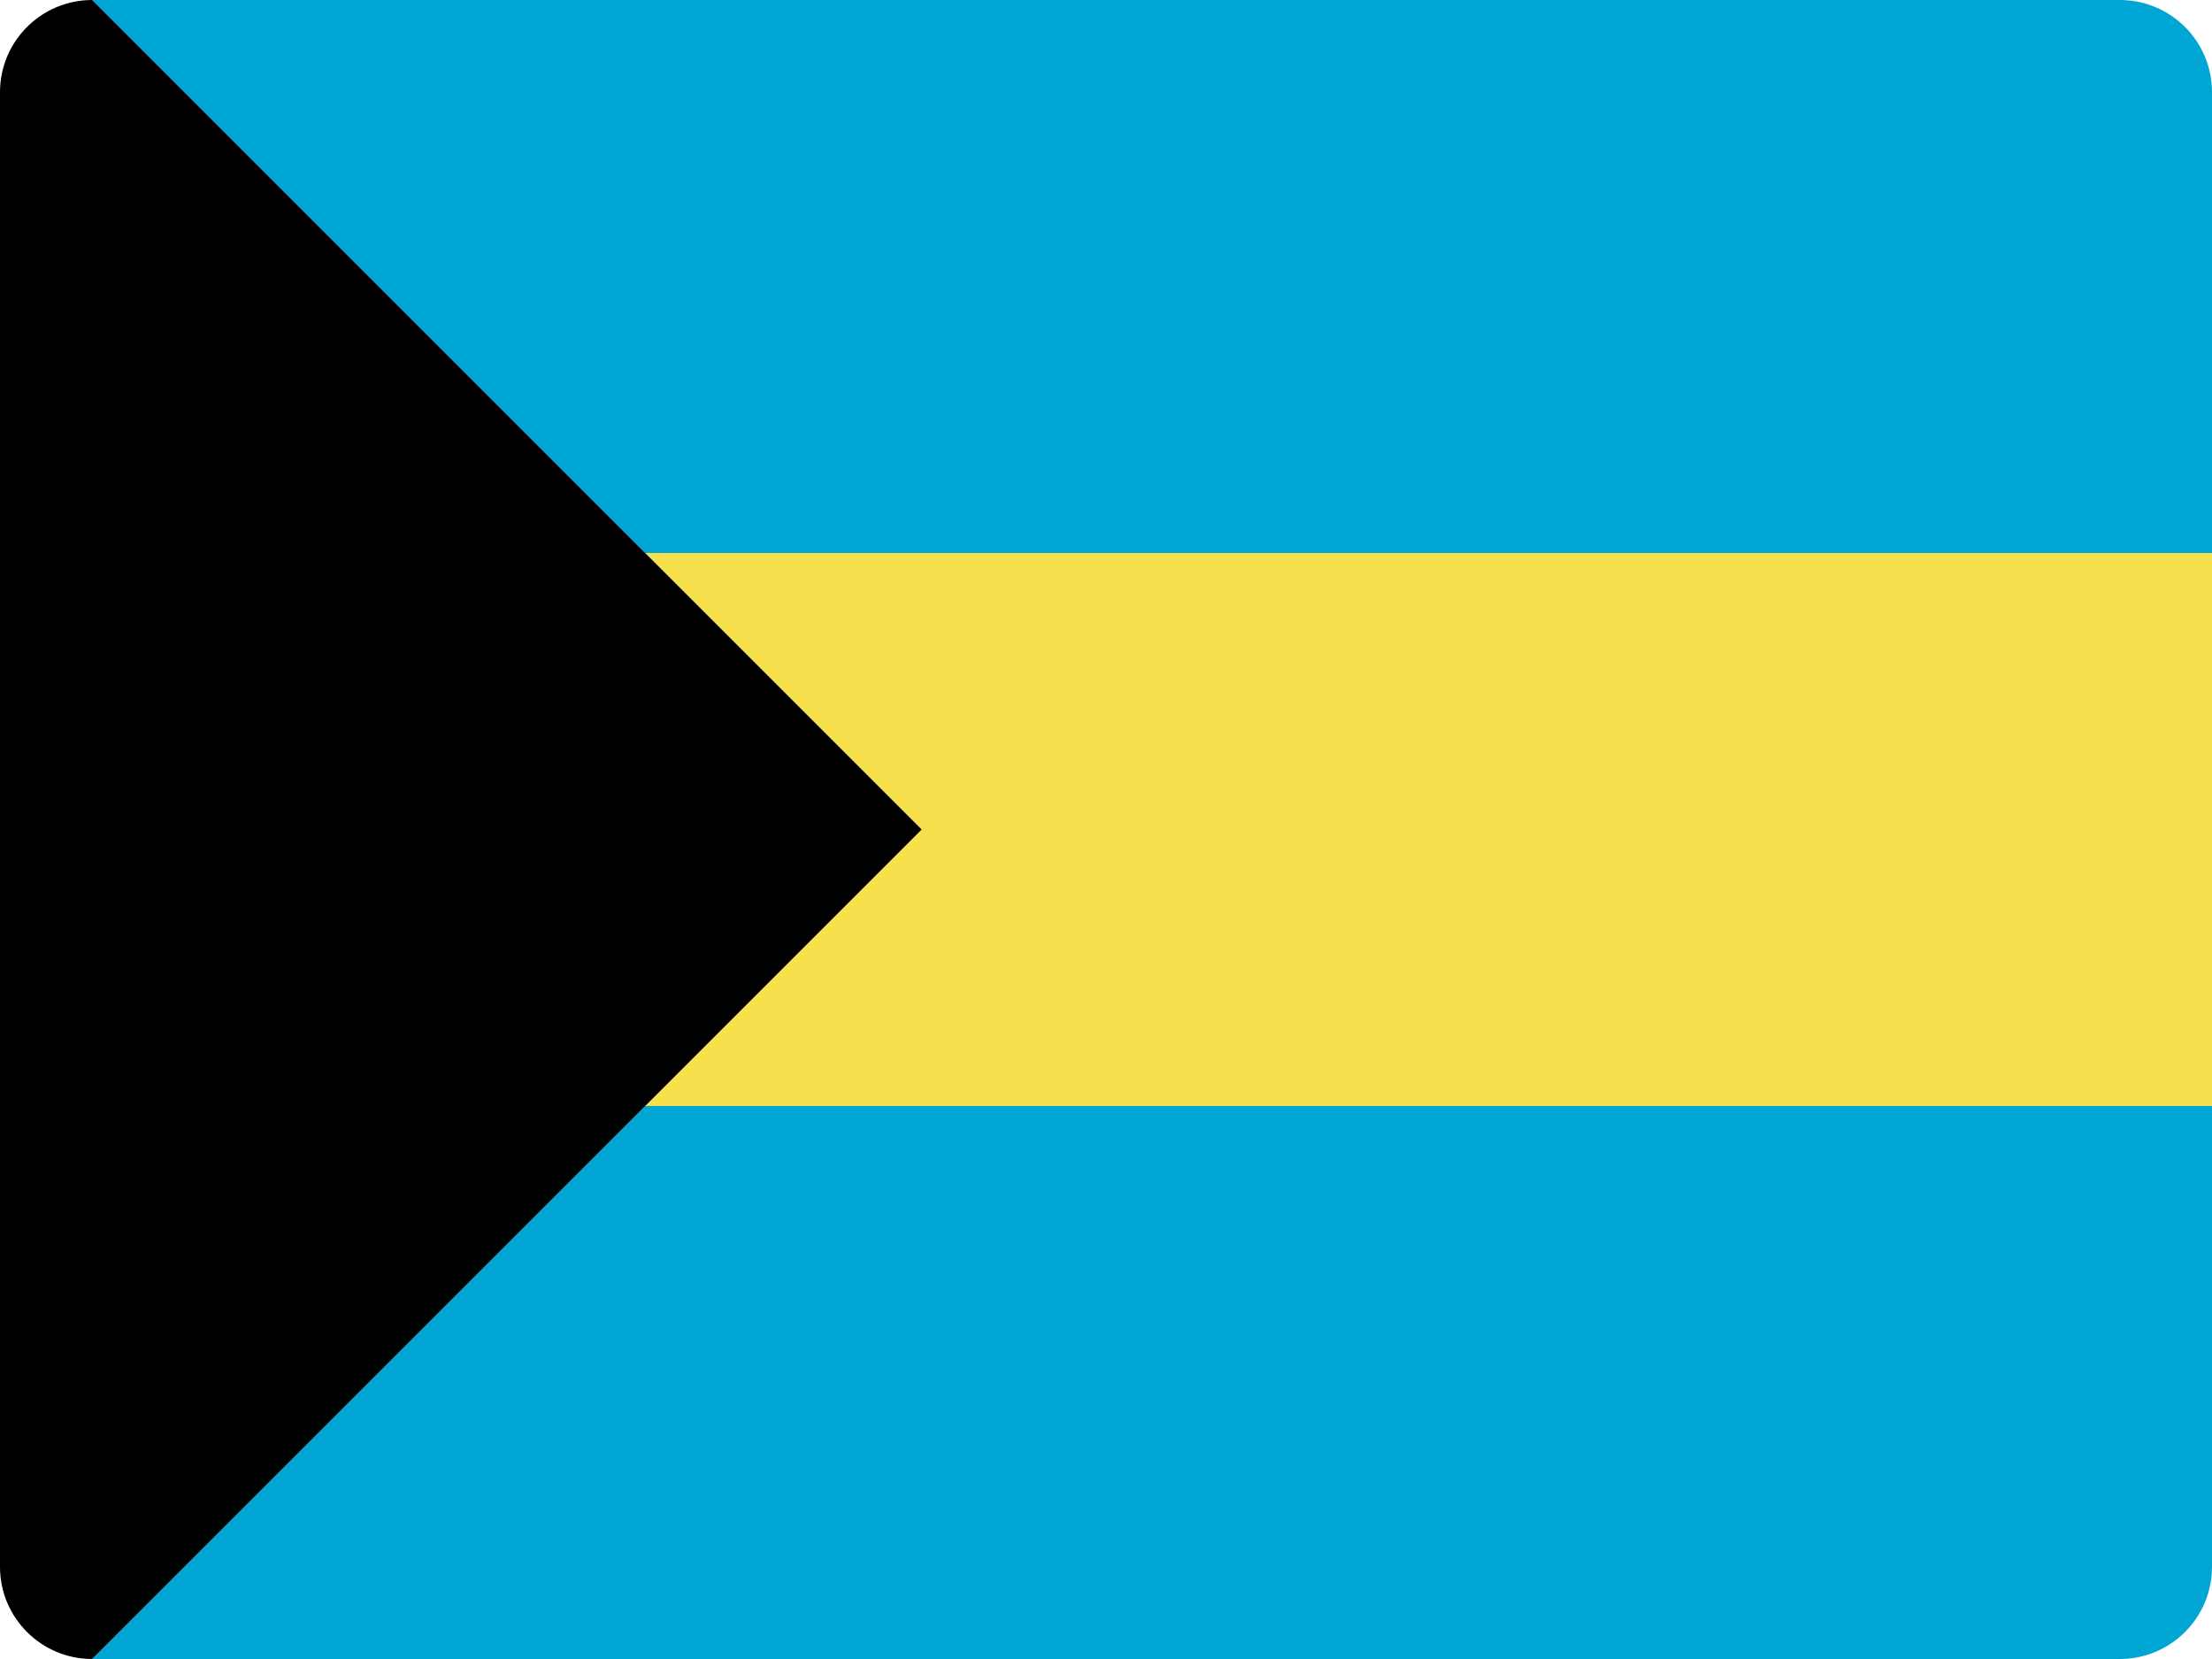 <?xml version="1.0" encoding="UTF-8"?>
<svg width="48px" height="36px" viewBox="0 0 48 36" version="1.1" xmlns="http://www.w3.org/2000/svg" xmlns:xlink="http://www.w3.org/1999/xlink">
    <!-- Generator: Sketch 52.2 (67145) - http://www.bohemiancoding.com/sketch -->
    <title>bahamas-na-flag-icon</title>
    <desc>Created with Sketch.</desc>
    <g id="Page-1" stroke="none" stroke-width="1" fill="none" fill-rule="evenodd">
        <g id="Flags" transform="translate(-1200, -973)">
            <g id="bahamas-na-flag-icon" transform="translate(1200, 973)">
                <path d="M48,12 L14,12 L2,0 L46,0 C47.105,0 48,0.895 48,2 L48,12 Z" id="Path" fill="#00A6D3"></path>
                <polygon id="Path" fill="#F6E04E" points="48 24 14 24 20 18 14 12 48 12"></polygon>
                <path d="M48,34 C48,35.105 47.105,36 46,36 L2,36 L14,24 L48,24 L48,34 Z" id="Path" fill="#00A6D3"></path>
                <path d="M2,0 C0.896,0 0,0.895 0,2 L0,18 L0,34 C0,35.105 0.896,36 2,36 L20,18 L2,0 Z" id="Path" fill="#000000"></path>
            </g>
        </g>
    </g>
</svg>